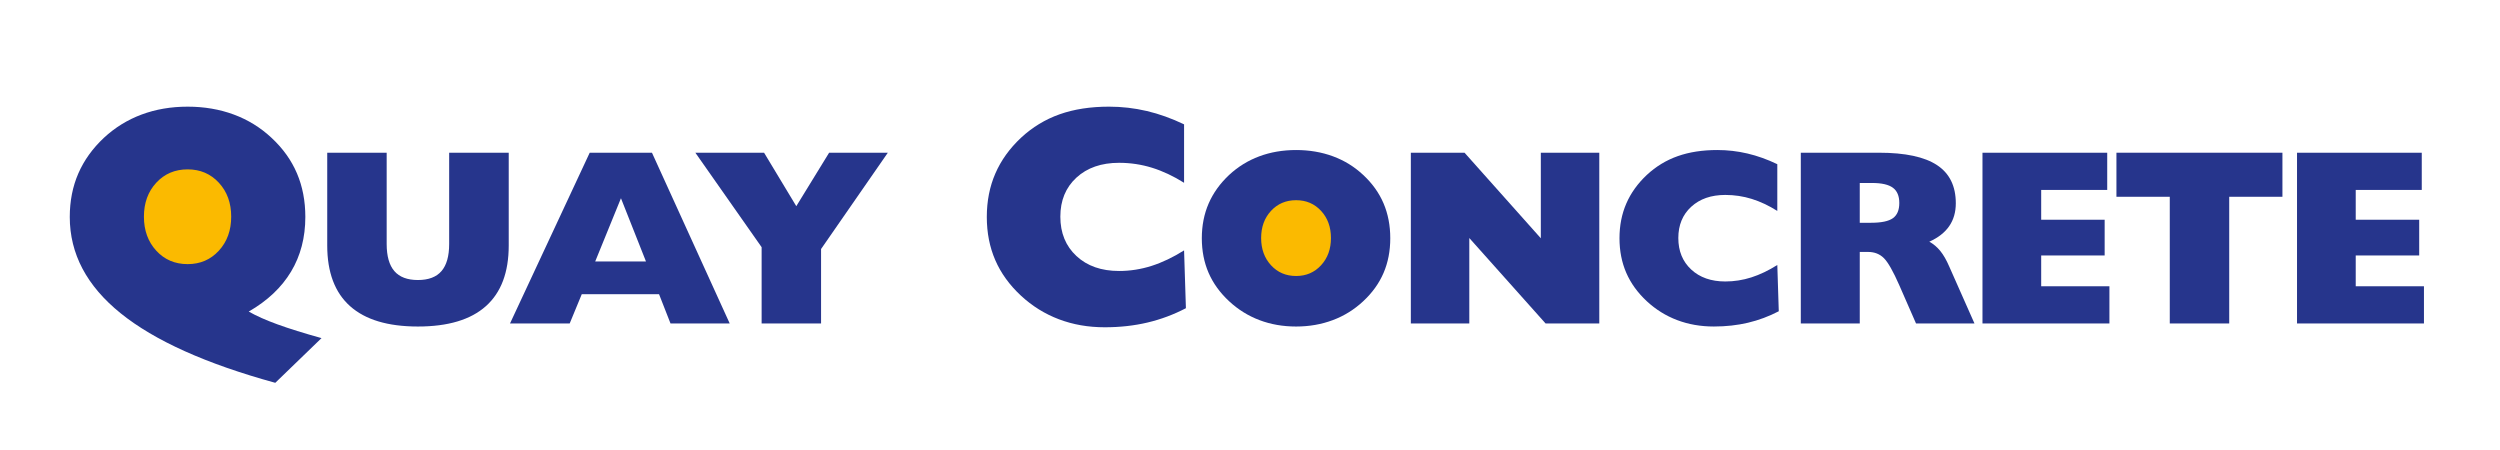 <?xml version="1.0" encoding="utf-8"?>
<!-- Generator: Adobe Illustrator 16.0.0, SVG Export Plug-In . SVG Version: 6.00 Build 0)  -->
<!DOCTYPE svg PUBLIC "-//W3C//DTD SVG 1.1//EN" "http://www.w3.org/Graphics/SVG/1.1/DTD/svg11.dtd">
<svg version="1.1" id="Layer_1" xmlns="http://www.w3.org/2000/svg" xmlns:xlink="http://www.w3.org/1999/xlink" x="0px" y="0px"
	 width="640.089px" height="115.105px" viewBox="0 0 640.089 115.105" enable-background="new 0 0 640.089 115.105"
	 xml:space="preserve">
<g>
	<circle fill="#FBBA00" cx="48.062" cy="55.382" r="16.5"/>
	<circle fill="#FBBA00" cx="331.838" cy="60.882" r="13"/>
	<g>
		<path fill="#26358C" d="M70.481,98.014c-17.722-4.87-30.922-10.808-39.6-17.812c-8.679-7.005-13.018-15.221-13.018-24.648
			c0-4.062,0.728-7.773,2.186-11.133s3.644-6.406,6.559-9.141c2.836-2.63,6.056-4.615,9.661-5.957
			c3.605-1.341,7.528-2.012,11.77-2.012s8.178,0.671,11.809,2.012c3.63,1.342,6.851,3.327,9.662,5.957
			c2.915,2.709,5.088,5.742,6.519,9.102c1.432,3.359,2.147,7.084,2.147,11.172c0,5.261-1.218,9.922-3.652,13.984
			c-2.436,4.062-6.049,7.475-10.84,10.234c1.9,1.094,4.355,2.188,7.363,3.281s6.764,2.266,11.27,3.516L70.481,98.014z
			 M36.849,55.475c0,3.516,1.053,6.42,3.159,8.711c2.105,2.292,4.783,3.438,8.033,3.438c3.223,0,5.888-1.146,7.994-3.438
			c2.106-2.291,3.159-5.195,3.159-8.711s-1.053-6.412-3.159-8.691c-2.105-2.278-4.771-3.418-7.994-3.418
			c-3.25,0-5.927,1.14-8.033,3.418C37.901,49.063,36.849,51.959,36.849,55.475z"/>
		<path fill="#26358C" d="M83.783,39.1h15.219v23.375c0,3.104,0.656,5.417,1.969,6.938c1.312,1.521,3.323,2.281,6.031,2.281
			c2.708,0,4.719-0.76,6.031-2.281c1.312-1.521,1.969-3.833,1.969-6.938V39.1h15.25v23.75c0,6.875-1.948,12.053-5.844,15.531
			c-3.896,3.479-9.698,5.219-17.406,5.219c-7.688,0-13.479-1.739-17.375-5.219c-3.896-3.479-5.844-8.656-5.844-15.531V39.1z"/>
		<path fill="#26358C" d="M130.581,82.819L150.987,39.1h15.938l19.906,43.719h-15.156l-2.938-7.5h-19.781l-3.094,7.5H130.581z
			 M152.393,66.944h13l-6.406-16.188L152.393,66.944z"/>
		<path fill="#26358C" d="M195.003,82.819V63.288L178.035,39.1h17.594l8.25,13.688l8.406-13.688h15.031l-17.094,24.656v19.062
			H195.003z"/>
		<path fill="#26358C" d="M303.165,46.803c-2.734-1.719-5.463-3.001-8.184-3.848c-2.722-0.846-5.541-1.27-8.457-1.27
			c-4.531,0-8.171,1.264-10.918,3.789c-2.748,2.526-4.121,5.859-4.121,10c0,4.167,1.373,7.526,4.121,10.078
			c2.747,2.553,6.387,3.828,10.918,3.828c2.838,0,5.618-0.436,8.34-1.309c2.721-0.872,5.488-2.193,8.301-3.965l0.469,14.805
			c-3.151,1.641-6.433,2.865-9.844,3.672c-3.412,0.807-7.058,1.211-10.938,1.211c-4.219,0-8.132-0.684-11.738-2.051
			c-3.607-1.367-6.843-3.379-9.707-6.035c-2.943-2.734-5.137-5.768-6.582-9.102c-1.445-3.333-2.168-7.018-2.168-11.055
			c0-4.062,0.729-7.773,2.188-11.133c1.458-3.359,3.646-6.406,6.562-9.141c2.916-2.708,6.217-4.713,9.902-6.016
			c3.685-1.302,7.896-1.953,12.637-1.953c3.281,0,6.504,0.371,9.668,1.113s6.348,1.882,9.551,3.418V46.803z"/>
		<path fill="#26358C" d="M307.708,61.006c0-3.25,0.583-6.219,1.749-8.906s2.915-5.125,5.247-7.312
			c2.269-2.104,4.845-3.692,7.729-4.766c2.883-1.073,6.021-1.609,9.416-1.609c3.393,0,6.542,0.537,9.446,1.609
			c2.904,1.073,5.481,2.662,7.729,4.766c2.332,2.167,4.07,4.594,5.215,7.281c1.146,2.688,1.719,5.667,1.719,8.938
			c0,3.25-0.573,6.209-1.719,8.875c-1.145,2.667-2.883,5.084-5.215,7.25c-2.27,2.125-4.861,3.734-7.776,4.828
			s-6.048,1.641-9.399,1.641c-3.373,0-6.502-0.547-9.385-1.641c-2.885-1.094-5.471-2.703-7.761-4.828
			c-2.353-2.188-4.107-4.614-5.263-7.281C308.286,67.184,307.708,64.236,307.708,61.006z M322.896,60.944
			c0,2.812,0.842,5.136,2.526,6.969c1.685,1.834,3.827,2.75,6.427,2.75c2.578,0,4.71-0.916,6.395-2.75
			c1.685-1.833,2.527-4.156,2.527-6.969s-0.843-5.13-2.527-6.953c-1.685-1.823-3.816-2.734-6.395-2.734
			c-2.6,0-4.742,0.912-6.427,2.734C323.738,55.814,322.896,58.131,322.896,60.944z"/>
		<path fill="#26358C" d="M361.225,82.819V39.1h13.75l19.531,21.906V39.1h14.969v43.719h-13.75l-19.531-21.875v21.875H361.225z"/>
		<path fill="#26358C" d="M455.054,54.006c-2.188-1.375-4.37-2.401-6.547-3.078c-2.177-0.677-4.433-1.016-6.766-1.016
			c-3.625,0-6.536,1.011-8.734,3.031c-2.198,2.021-3.297,4.688-3.297,8c0,3.333,1.099,6.021,3.297,8.062
			c2.198,2.042,5.109,3.062,8.734,3.062c2.271,0,4.495-0.349,6.672-1.047c2.177-0.697,4.391-1.755,6.641-3.172l0.375,11.844
			c-2.521,1.312-5.146,2.292-7.875,2.938s-5.646,0.969-8.75,0.969c-3.375,0-6.505-0.547-9.391-1.641s-5.474-2.703-7.766-4.828
			c-2.354-2.188-4.109-4.614-5.266-7.281c-1.156-2.666-1.734-5.614-1.734-8.844c0-3.25,0.583-6.219,1.75-8.906
			s2.917-5.125,5.25-7.312c2.333-2.167,4.974-3.771,7.922-4.812c2.948-1.042,6.317-1.562,10.109-1.562
			c2.625,0,5.203,0.297,7.734,0.891s5.078,1.505,7.641,2.734V54.006z"/>
		<path fill="#26358C" d="M461.07,82.819V39.1h20.031c6.688,0,11.634,1.058,14.843,3.172c3.207,2.115,4.812,5.37,4.812,9.766
			c0,2.271-0.562,4.224-1.688,5.859c-1.125,1.636-2.824,2.964-5.094,3.984c1.062,0.583,2,1.375,2.812,2.375s1.572,2.323,2.281,3.969
			l6.469,14.594H490.57l-4.281-9.781c-1.562-3.562-2.875-5.875-3.938-6.938s-2.418-1.594-4.062-1.594h-2.125v18.312H461.07z
			 M476.164,57.038h2.875c2.645,0,4.516-0.391,5.609-1.172s1.641-2.078,1.641-3.891c0-1.792-0.547-3.094-1.641-3.906
			s-2.871-1.219-5.328-1.219h-3.156V57.038z"/>
		<path fill="#26358C" d="M507.585,82.819V39.1h31.938v9.531h-16.906v7.625h16.25v9.156h-16.25v7.875h17.469v9.531H507.585z"/>
		<path fill="#26358C" d="M555.539,82.819V50.381h-13.656V39.1h42.5v11.281h-13.625v32.438H555.539z"/>
		<path fill="#26358C" d="M588.119,82.819V39.1h31.938v9.531H603.15v7.625h16.25v9.156h-16.25v7.875h17.469v9.531H588.119z"/>
	</g>
</g>
</svg>
